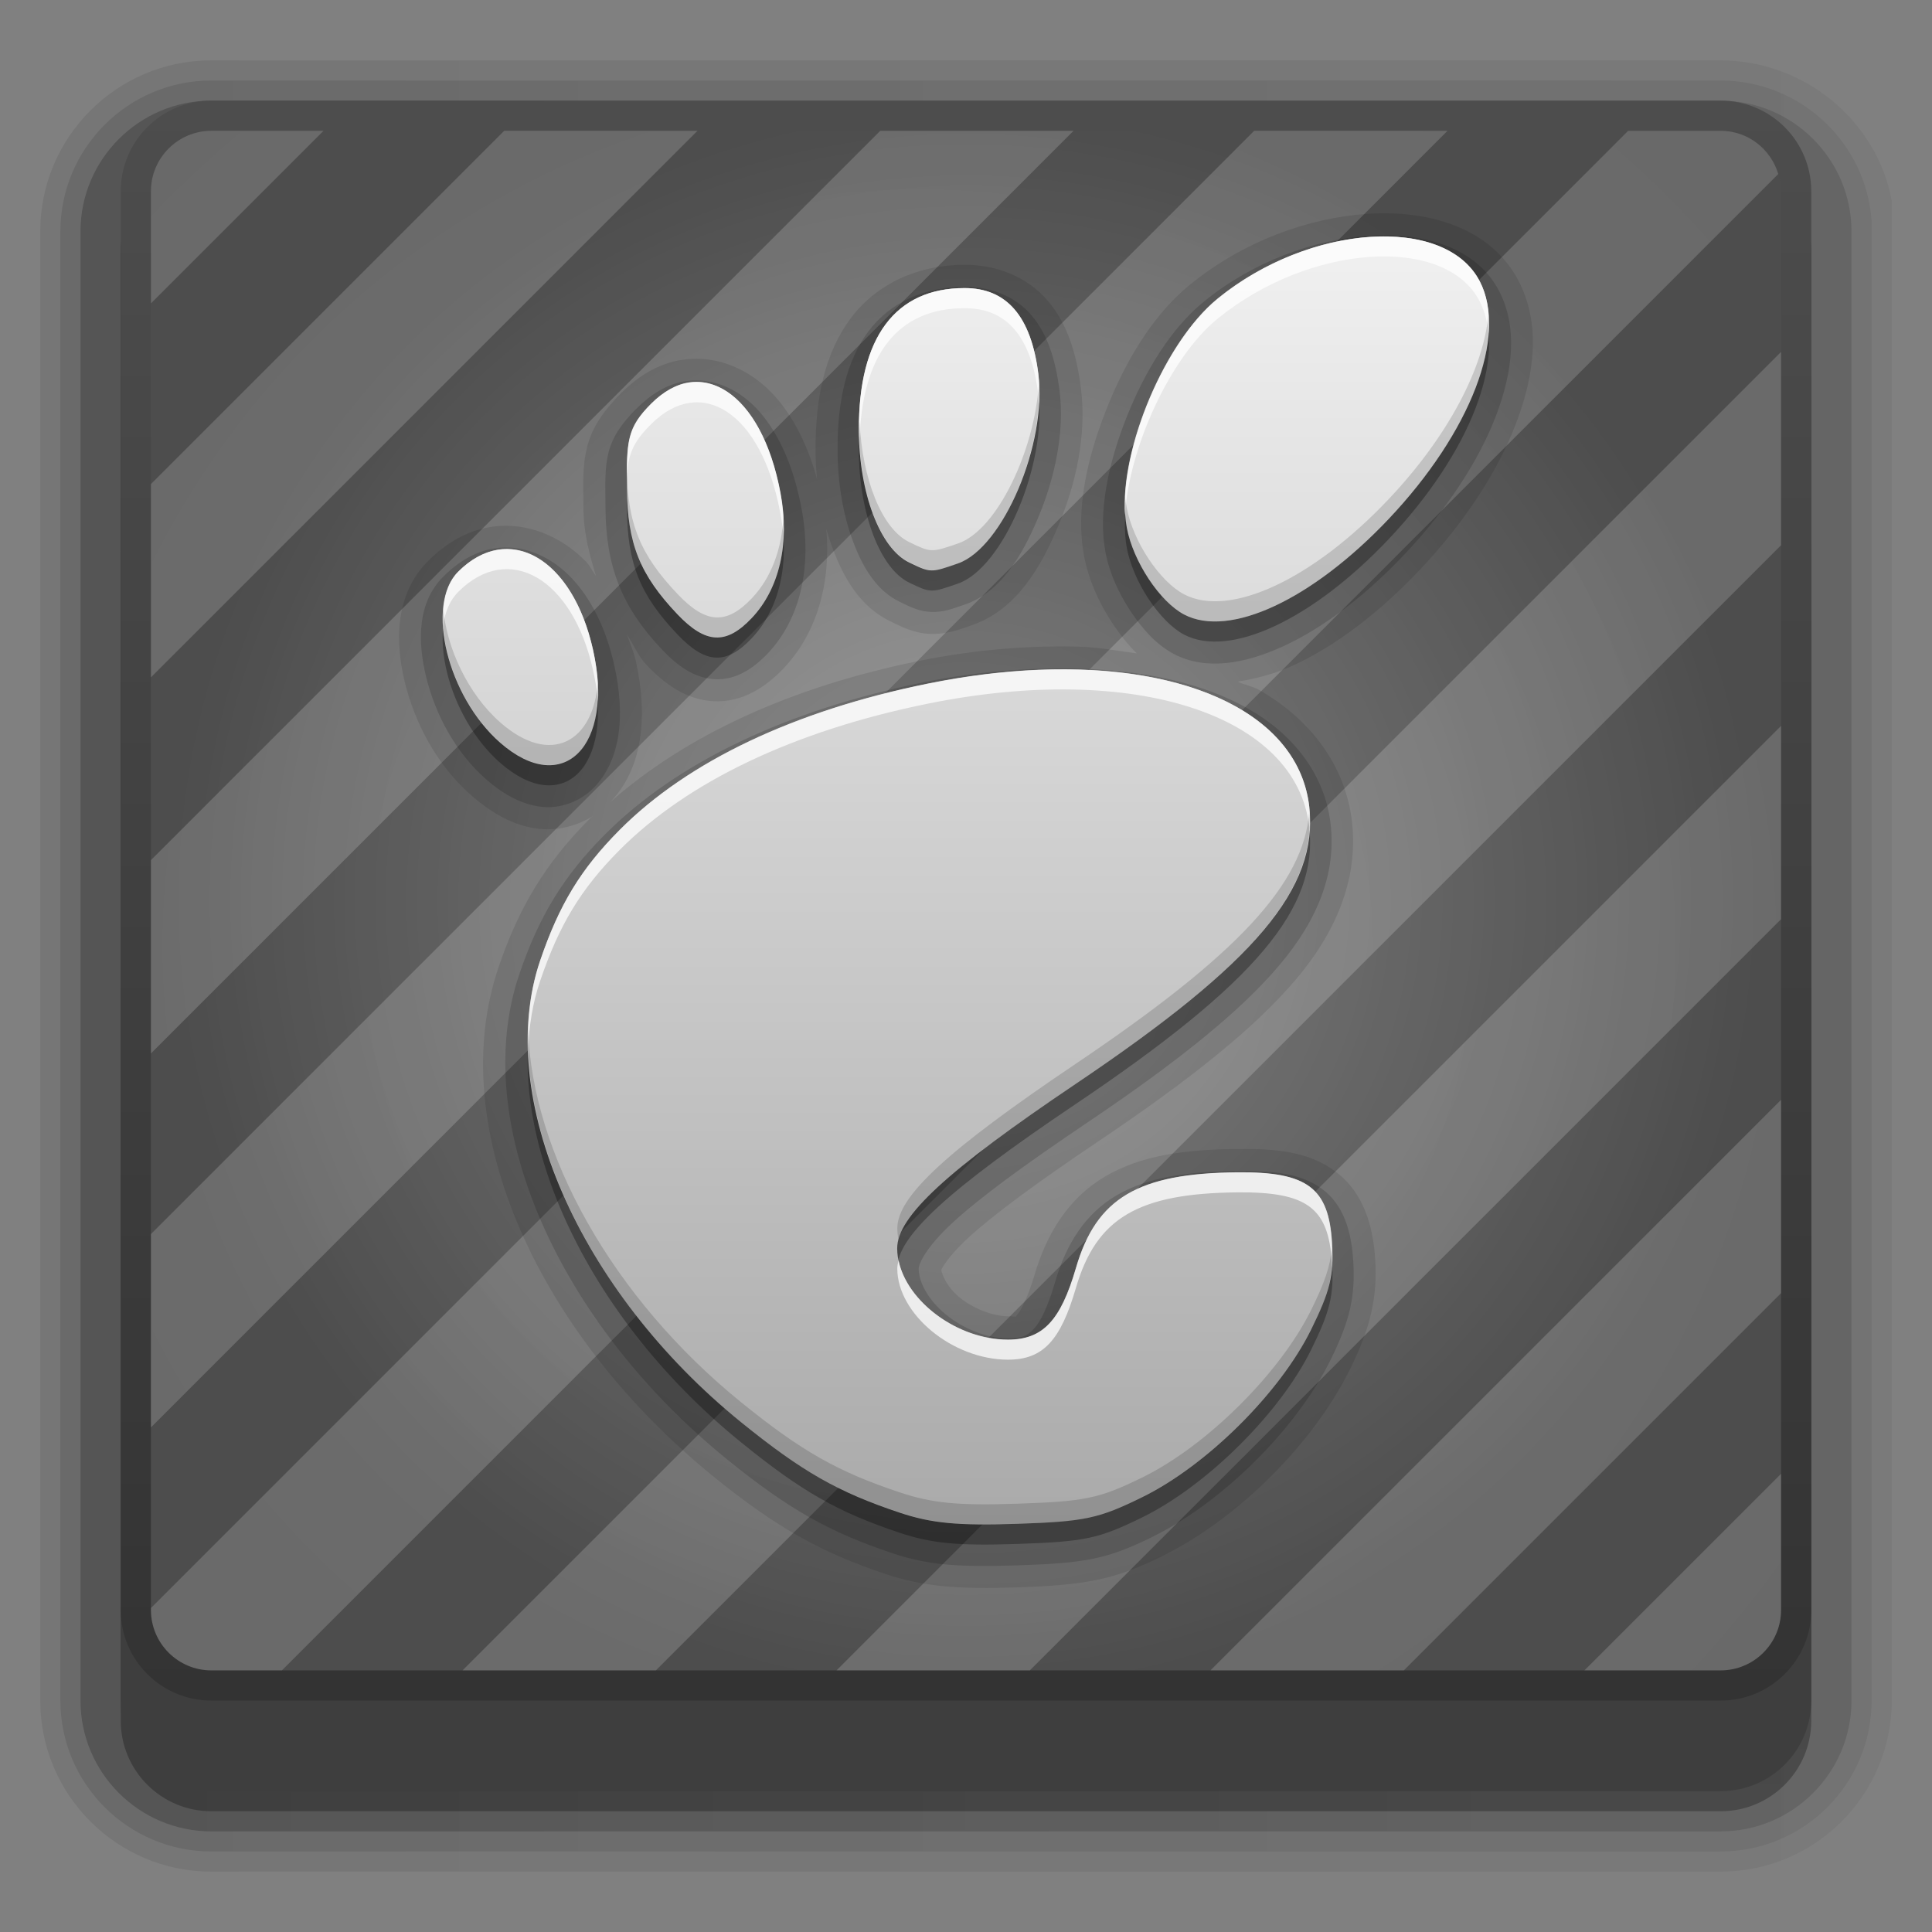 <?xml version="1.0" encoding="utf-8"?>
<!-- Generator: Adobe Illustrator 14.0.0, SVG Export Plug-In . SVG Version: 6.00 Build 43363)  -->
<!DOCTYPE svg PUBLIC "-//W3C//DTD SVG 1.1//EN" "http://www.w3.org/Graphics/SVG/1.1/DTD/svg11.dtd">
<svg version="1.1"
	 id="svg2408" xmlns:dc="http://purl.org/dc/elements/1.1/" xmlns:svg="http://www.w3.org/2000/svg" xmlns:cc="http://creativecommons.org/ns#" xmlns:rdf="http://www.w3.org/1999/02/22-rdf-syntax-ns#" xmlns:inkscape="http://www.inkscape.org/namespaces/inkscape"
	 xmlns="http://www.w3.org/2000/svg" xmlns:xlink="http://www.w3.org/1999/xlink" x="0px" y="0px" width="96px" height="96px"
	 viewBox="0 0 96 96" enable-background="new 0 0 96 96" xml:space="preserve">
<rect x="0" y="0" width="96" height="96" fill="#808080" stroke="none"/>
<g>
	<linearGradient id="SVGID_1_" gradientUnits="userSpaceOnUse" x1="2" y1="48" x2="94" y2="48">
		<stop  offset="0" style="stop-color:#000000"/>
		<stop  offset="1" style="stop-color:#000000;stop-opacity:0.588"/>
	</linearGradient>
	<path opacity="0.08" fill="url(#SVGID_1_)" enable-background="new    " d="M10.5,93C5.813,93,2,89.187,2,84.5v-73
		C2,6.813,5.813,3,10.5,3h75c4.145,0,7.786,3.007,8.5,7v74.5c0,4.687-3.813,8.5-8.5,8.5H10.5z"/>
	<linearGradient id="SVGID_2_" gradientUnits="userSpaceOnUse" x1="3" y1="48" x2="93" y2="48">
		<stop  offset="0" style="stop-color:#000000"/>
		<stop  offset="1" style="stop-color:#000000;stop-opacity:0.588"/>
	</linearGradient>
	<path opacity="0.1" fill="url(#SVGID_2_)" enable-background="new    " d="M10.5,92C6.364,92,3,88.636,3,84.5v-73
		C3,7.364,6.364,4,10.5,4h75c3.968,0,7.242,3.097,7.5,7v73.5c0,4.136-3.364,7.5-7.5,7.5H10.5z"/>
	<linearGradient id="SVGID_3_" gradientUnits="userSpaceOnUse" x1="4" y1="48" x2="92" y2="48">
		<stop  offset="0" style="stop-color:#000000"/>
		<stop  offset="1" style="stop-color:#000000;stop-opacity:0.588"/>
	</linearGradient>
	<path opacity="0.2" fill="url(#SVGID_3_)" enable-background="new    " d="M10.5,91C6.916,91,4,88.084,4,84.5v-73
		C4,7.916,6.916,5,10.5,5h75c3.584,0,6.5,2.916,6.5,6.5v73c0,3.584-2.916,6.5-6.5,6.5H10.5z"/>
	<linearGradient id="SVGID_4_" gradientUnits="userSpaceOnUse" x1="47.999" y1="8" x2="47.999" y2="90.419">
		<stop  offset="0" style="stop-color:#000000"/>
		<stop  offset="1" style="stop-color:#000000;stop-opacity:0.588"/>
	</linearGradient>
	<path opacity="0.45" fill="url(#SVGID_4_)" enable-background="new    " d="M90,12.5c0-2.484-2.016-4.5-4.5-4.5h-75
		C8.015,8,6,10.016,6,12.5v18V63v22.5c0,2.487,2.015,4.5,4.5,4.5h75c2.484,0,4.5-2.013,4.5-4.5V12.5z"/>
</g>
<g>
	<path fill="#3E3E3E" d="M90,84.5c0,2.487-2.016,4.5-4.5,4.5h-75C8.015,89,6,86.987,6,84.5v-57c0-2.484,2.015-4.5,4.5-4.5h75
		c2.484,0,4.5,2.016,4.5,4.5V84.5z"/>
</g>
<linearGradient id="SVGID_5_" gradientUnits="userSpaceOnUse" x1="48.001" y1="84.5" x2="48.001" y2="5">
	<stop  offset="0" style="stop-color:#333333"/>
	<stop  offset="0.503" style="stop-color:#404040"/>
	<stop  offset="1" style="stop-color:#4D4D4D"/>
</linearGradient>
<path fill="url(#SVGID_5_)" d="M90,80c0,2.487-2.016,4.5-4.5,4.5h-75C8.015,84.5,6,82.487,6,80V9.5C6,7.016,8.015,5,10.5,5h75
	C87.984,5,90,7.016,90,9.5V80z"/>
<path fill="#4D4D4D" d="M10.5,83c-1.654,0-3-1.346-3-3V9.5c0-1.654,1.346-3,3-3h75c1.654,0,3,1.346,3,3V80c0,1.654-1.346,3-3,3H10.5
	z"/>
<radialGradient id="SVGID_6_" cx="48" cy="44.75" r="39.391" gradientUnits="userSpaceOnUse">
	<stop  offset="0" style="stop-color:#FFFFFF"/>
	<stop  offset="1" style="stop-color:#FFFFFF;stop-opacity:0"/>
</radialGradient>
<path opacity="0.3" fill="url(#SVGID_6_)" d="M10.5,83c-1.654,0-3-1.346-3-3V9.5c0-1.654,1.346-3,3-3h75c1.654,0,3,1.346,3,3V80
	c0,1.654-1.346,3-3,3H10.5z"/>
<g opacity="0.2">
	<radialGradient id="SVGID_7_" cx="45.666" cy="47" r="255.642" gradientUnits="userSpaceOnUse">
		<stop  offset="0" style="stop-color:#FFFFFF"/>
		<stop  offset="1" style="stop-color:#FFFFFF;stop-opacity:0"/>
	</radialGradient>
	<polygon fill="url(#SVGID_7_)" points="22.984,83 32.59,83 88.5,27.091 88.5,17.485 	"/>
	<radialGradient id="SVGID_8_" cx="45.666" cy="47" r="255.642" gradientUnits="userSpaceOnUse">
		<stop  offset="0" style="stop-color:#FFFFFF"/>
		<stop  offset="1" style="stop-color:#FFFFFF;stop-opacity:0"/>
	</radialGradient>
	<polygon fill="url(#SVGID_8_)" points="43.738,6.5 7.5,42.738 7.5,52.344 53.344,6.5 	"/>
	<radialGradient id="SVGID_9_" cx="45.666" cy="47" r="255.643" gradientUnits="userSpaceOnUse">
		<stop  offset="0" style="stop-color:#FFFFFF"/>
		<stop  offset="1" style="stop-color:#FFFFFF;stop-opacity:0"/>
	</radialGradient>
	<polygon fill="url(#SVGID_9_)" points="62.32,6.5 7.5,61.32 7.5,70.926 71.926,6.5 	"/>
	<radialGradient id="SVGID_10_" cx="45.666" cy="47" r="255.642" gradientUnits="userSpaceOnUse">
		<stop  offset="0" style="stop-color:#FFFFFF"/>
		<stop  offset="1" style="stop-color:#FFFFFF;stop-opacity:0"/>
	</radialGradient>
	<polygon fill="url(#SVGID_10_)" points="51.173,83 88.5,45.673 88.5,36.068 41.567,83 	"/>
	<radialGradient id="SVGID_11_" cx="45.666" cy="47" r="255.642" gradientUnits="userSpaceOnUse">
		<stop  offset="0" style="stop-color:#FFFFFF"/>
		<stop  offset="1" style="stop-color:#FFFFFF;stop-opacity:0"/>
	</radialGradient>
	<polygon fill="url(#SVGID_11_)" points="69.755,83 88.5,64.255 88.5,54.65 60.149,83 	"/>
	<radialGradient id="SVGID_12_" cx="45.666" cy="47" r="255.642" gradientUnits="userSpaceOnUse">
		<stop  offset="0" style="stop-color:#FFFFFF"/>
		<stop  offset="1" style="stop-color:#FFFFFF;stop-opacity:0"/>
	</radialGradient>
	<path fill="url(#SVGID_12_)" d="M85.5,83c1.655,0,3-1.347,3-3v-6.769L78.731,83H85.5z"/>
	<radialGradient id="SVGID_13_" cx="45.666" cy="47" r="255.642" gradientUnits="userSpaceOnUse">
		<stop  offset="0" style="stop-color:#FFFFFF"/>
		<stop  offset="1" style="stop-color:#FFFFFF;stop-opacity:0"/>
	</radialGradient>
	<path fill="url(#SVGID_13_)" d="M10.5,83h3.508L88.361,8.647C87.991,7.41,86.855,6.5,85.5,6.5h-4.598L7.5,79.902V80
		C7.5,81.653,8.845,83,10.5,83z"/>
	<radialGradient id="SVGID_14_" cx="45.666" cy="47" r="255.642" gradientUnits="userSpaceOnUse">
		<stop  offset="0" style="stop-color:#FFFFFF"/>
		<stop  offset="1" style="stop-color:#FFFFFF;stop-opacity:0"/>
	</radialGradient>
	<path fill="url(#SVGID_14_)" d="M10.5,6.5c-1.654,0-3,1.346-3,3v5.576L16.076,6.5H10.5z"/>
	<radialGradient id="SVGID_15_" cx="45.666" cy="47" r="255.641" gradientUnits="userSpaceOnUse">
		<stop  offset="0" style="stop-color:#FFFFFF"/>
		<stop  offset="1" style="stop-color:#FFFFFF;stop-opacity:0"/>
	</radialGradient>
	<polygon fill="url(#SVGID_15_)" points="25.053,6.5 7.5,24.053 7.5,33.658 34.658,6.5 	"/>
</g>
<g id="layer3">
	<path id="path3816" opacity="0.1" enable-background="new    " d="M67.962,10.624c-2.947,0.196-6.183,1.357-8.844,3.531
		c-1.86,1.52-3.209,3.815-4.156,6.219c-0.945,2.399-1.527,4.942-1.094,7.25c0.228,1.21,0.75,2.356,1.406,3.344
		c0.35,0.526,0.752,1.046,1.219,1.5c-1.025-0.142-2.01-0.325-3.125-0.344c-2.363-0.041-4.995,0.165-7.719,0.719
		c-6.35,1.29-11.576,3.695-15.344,7.031c1.635-1.678,1.904-4.266,1.281-7.063c-0.104-0.466-0.293-0.851-0.438-1.281
		c0.345,0.489,0.524,1.033,0.969,1.5c0.869,0.913,1.94,1.741,3.344,1.813c1.439,0.074,2.613-0.724,3.469-1.625
		c1.967-2.074,2.525-5.093,1.969-8.094c-0.404-2.178-1.171-4.017-2.313-5.344c-1.167-1.355-2.867-2.164-4.656-1.906
		c-1.244,0.179-2.244,0.84-3.063,1.656c-0.746,0.744-1.415,1.587-1.688,2.656c-0.257,1.009-0.195,1.917-0.188,3.063
		c0.008,1.246,0.301,2.318,0.625,3.375c-0.179-0.229-0.301-0.515-0.5-0.719c-1.219-1.251-2.961-2.009-4.75-1.719
		c-1.201,0.195-2.223,0.819-3.094,1.688c-1.643,1.638-1.654,4.011-1.156,6.031c0.5,2.031,1.589,4.116,3.313,5.625
		c1.008,0.883,2.127,1.527,3.375,1.656c1.28,0.132,2.531-0.371,3.406-1.219c-0.292,0.262-0.664,0.476-0.938,0.75
		c-2.14,2.146-3.48,4.34-4.5,7.344c-2.742,8.073,2.087,18.347,10.688,25.313c3.118,2.525,5.324,3.764,8.563,4.844
		c1.84,0.613,3.531,0.758,6.563,0.656c3.436-0.115,4.82-0.4,7.125-1.531c3.768-1.85,7.534-5.584,9.375-9.313
		c1.021-2.067,1.357-3.57,1.25-5.406c-0.096-1.65-0.557-3.352-1.969-4.406c-1.362-1.018-3.002-1.143-4.875-1.125
		c-2.637,0.024-4.811,0.32-6.594,1.375c-1.803,1.065-2.896,2.834-3.5,4.906c-0.34,1.164-0.736,1.826-0.813,1.906
		c-0.208,0.221,0.046,0.125-0.5,0.125c-0.75,0-1.741-0.39-2.407-0.938c-0.637-0.524-0.884-1.154-0.906-1.375
		c0.029-0.059,0.058-0.116,0.125-0.219c0.195-0.297,0.573-0.777,1.188-1.344c1.247-1.15,3.384-2.724,6.532-4.844
		c4.559-3.07,7.734-5.6,9.813-8.063c2.093-2.48,3.051-5.115,2.75-7.781c-0.321-2.843-2.123-5.14-4.625-6.563
		c-0.315-0.179-0.727-0.25-1.063-0.406c0.928-0.152,1.888-0.398,2.781-0.813c2.117-0.981,4.238-2.593,6.281-4.75
		c2.21-2.334,3.854-4.855,4.781-7.281c0.924-2.419,1.233-4.925,0.125-7.063C74.06,11.264,70.917,10.428,67.962,10.624z
		 M47.93,13.155c-2.252,0.002-4.352,0.91-5.656,2.656c-1.281,1.715-1.758,3.957-1.75,6.531c0.006,1.806,0.32,3.506,0.875,4.969
		c0.544,1.434,1.348,2.843,2.844,3.563c0.52,0.25,1.148,0.598,2,0.625c0.803,0.025,1.396-0.206,2.063-0.438
		c2.203-0.766,3.411-2.863,4.282-4.938c0.885-2.109,1.412-4.52,1.125-6.813c-0.208-1.66-0.646-3.199-1.656-4.375
		C51.015,13.724,49.483,13.154,47.93,13.155z"/>
	<path id="path3812" opacity="0.15" enable-background="new    " d="M68.024,11.718c-2.714,0.18-5.748,1.262-8.219,3.281
		c-1.637,1.337-2.942,3.494-3.844,5.781s-1.403,4.678-1.031,6.656c0.193,1.028,0.66,2.05,1.25,2.938s1.286,1.669,2.156,2.125
		c1.576,0.826,3.518,0.499,5.469-0.406s4-2.452,5.969-4.531c2.128-2.248,3.701-4.651,4.563-6.906s1.064-4.436,0.156-6.188
		C73.359,12.281,70.735,11.538,68.024,11.718z M47.93,14.249c-1.973,0.002-3.696,0.767-4.781,2.219s-1.538,3.437-1.531,5.875
		c0.005,1.689,0.282,3.277,0.781,4.594s1.18,2.424,2.313,2.969c0.535,0.258,0.965,0.481,1.563,0.5s1.008-0.139,1.688-0.375
		c1.717-0.597,2.797-2.338,3.625-4.313s1.316-4.259,1.063-6.281c-0.194-1.549-0.6-2.842-1.406-3.781S49.22,14.248,47.93,14.249z
		 M34.086,18.937c-0.939,0.135-1.752,0.661-2.469,1.375c-0.677,0.675-1.169,1.347-1.375,2.156s-0.164,1.612-0.156,2.781
		c0.019,2.917,0.828,4.946,2.813,7.031c0.786,0.826,1.611,1.417,2.625,1.469s1.887-0.503,2.625-1.281
		c1.672-1.764,2.197-4.409,1.688-7.156c-0.379-2.041-1.088-3.681-2.063-4.813C36.8,19.367,35.456,18.739,34.086,18.937z
		 M24.555,27.249c-0.927,0.15-1.777,0.654-2.531,1.406c-1.264,1.26-1.297,3.16-0.844,5s1.452,3.735,2.969,5.063
		c0.897,0.786,1.827,1.276,2.781,1.375s1.911-0.28,2.563-0.938c1.304-1.315,1.613-3.484,1.031-6.094
		c-0.413-1.854-1.17-3.362-2.188-4.406S25.936,27.025,24.555,27.249z M53.337,33.218c-2.289-0.039-4.829,0.151-7.469,0.688
		c-6.752,1.372-12.215,3.955-15.813,7.563c-2.044,2.05-3.269,4.05-4.25,6.938c-2.521,7.42,1.999,17.365,10.344,24.125
		c3.063,2.48,5.07,3.605,8.219,4.656c1.705,0.568,3.198,0.693,6.188,0.594c3.401-0.113,4.458-0.312,6.688-1.406
		c3.49-1.713,7.175-5.369,8.875-8.813c0.977-1.977,1.225-3.174,1.125-4.875c-0.088-1.5-0.477-2.806-1.531-3.594
		s-2.404-0.923-4.219-0.906c-2.559,0.023-4.508,0.318-6.031,1.219s-2.479,2.385-3.031,4.281c-0.361,1.241-0.73,1.993-1.063,2.344
		s-0.608,0.469-1.281,0.469c-1.077,0-2.244-0.487-3.094-1.188s-1.344-1.582-1.344-2.281c0-0.227,0.353-1.049,1.688-2.281
		c1.335-1.232,3.524-2.837,6.688-4.969c4.522-3.047,7.601-5.519,9.563-7.844s2.795-4.634,2.531-6.969
		c-0.278-2.462-1.826-4.461-4.094-5.75S56.782,33.277,53.337,33.218z"/>
	<path id="path3700" inkscape:connector-curvature="0" opacity="0.3" enable-background="new    " d="M44.704,76.163
		c-3.067-1.024-4.852-2.041-7.864-4.48c-8.085-6.549-12.294-16.203-10.003-22.948c0.946-2.786,2.025-4.552,3.977-6.51
		c3.389-3.398,8.673-5.905,15.279-7.247c10.256-2.084,18.333,0.515,18.964,6.102c0.458,4.056-2.653,7.75-11.626,13.792
		c-6.37,4.291-8.85,6.577-8.85,8.156c0,2.27,2.752,4.545,5.499,4.545c1.732,0,2.623-0.937,3.389-3.564
		c1.015-3.479,3.088-4.707,8.029-4.752c3.461-0.032,4.535,0.77,4.694,3.502c0.093,1.601-0.103,2.408-1.048,4.322
		c-1.55,3.139-5.182,6.742-8.376,8.311c-2.18,1.07-2.853,1.213-6.231,1.326C47.588,76.816,46.294,76.693,44.704,76.163z
		 M24.856,37.906c-2.614-2.289-3.738-6.857-2.092-8.499c2.509-2.502,5.693-0.659,6.705,3.882
		C30.536,38.076,27.976,40.638,24.856,37.906z M33.667,31.529c-1.873-1.968-2.497-3.526-2.515-6.279
		c-0.015-2.334-0.018-2.978,1.208-4.2c2.432-2.425,5.486-0.622,6.427,4.456c0.463,2.497-0.059,4.759-1.434,6.208
		C36.085,33.053,35.068,33.001,33.667,31.529z M58.841,31.536c-1.211-0.634-2.533-2.632-2.848-4.301
		c-0.609-3.237,1.716-9.103,4.514-11.389c4.566-3.731,11.305-4.179,13.023-0.865c1.398,2.696-0.445,7.496-4.536,11.817
		C65.206,30.798,61.094,32.717,58.841,31.536L58.841,31.536z M45.176,28.949c-1.447-0.697-2.492-3.45-2.502-6.593
		c-0.013-4.59,1.813-7.038,5.249-7.041c2.097-0.002,3.316,1.412,3.673,4.257c0.436,3.476-1.755,8.647-3.993,9.425
		C46.254,29.467,46.251,29.467,45.176,28.949L45.176,28.949z"/>
	
		<linearGradient id="path3456_1_" gradientUnits="userSpaceOnUse" x1="305.993" y1="-327.749" x2="305.993" y2="-264.159" gradientTransform="matrix(1 0 0 -1 -258 -252)">
		<stop  offset="0" style="stop-color:#AAAAAA"/>
		<stop  offset="1" style="stop-color:#F0F0F0"/>
	</linearGradient>
	<path id="path3456" inkscape:connector-curvature="0" fill="url(#path3456_1_)" d="M44.704,75.163
		c-3.067-1.024-4.852-2.041-7.864-4.48c-8.085-6.549-12.294-16.203-10.003-22.948c0.946-2.786,2.025-4.552,3.977-6.51
		c3.389-3.398,8.673-5.905,15.279-7.247c10.256-2.084,18.333,0.515,18.964,6.102c0.458,4.057-2.653,7.75-11.626,13.792
		c-6.37,4.291-8.85,6.577-8.85,8.156c0,2.27,2.752,4.545,5.499,4.545c1.732,0,2.623-0.937,3.389-3.564
		c1.015-3.479,3.088-4.707,8.029-4.752c3.461-0.032,4.535,0.77,4.694,3.502c0.093,1.601-0.103,2.408-1.048,4.322
		c-1.55,3.139-5.182,6.742-8.376,8.311c-2.18,1.07-2.853,1.213-6.231,1.326C47.588,75.816,46.294,75.693,44.704,75.163z
		 M24.856,36.906c-2.614-2.289-3.738-6.857-2.092-8.499c2.509-2.502,5.693-0.659,6.705,3.882
		C30.536,37.076,27.976,39.638,24.856,36.906z M33.667,30.529c-1.873-1.968-2.497-3.526-2.515-6.279
		c-0.015-2.334-0.018-2.978,1.208-4.2c2.432-2.425,5.486-0.622,6.427,4.456c0.463,2.497-0.059,4.759-1.434,6.208
		C36.085,32.053,35.068,32.001,33.667,30.529z M58.841,30.536c-1.211-0.634-2.533-2.632-2.848-4.301
		c-0.609-3.237,1.716-9.103,4.514-11.389c4.566-3.731,11.305-4.179,13.023-0.865c1.398,2.696-0.445,7.496-4.536,11.817
		C65.206,29.798,61.094,31.717,58.841,30.536L58.841,30.536z M45.176,27.949c-1.447-0.697-2.492-3.45-2.502-6.593
		c-0.013-4.59,1.813-7.038,5.249-7.041c2.097-0.002,3.316,1.412,3.673,4.257c0.436,3.476-1.755,8.647-3.993,9.425
		C46.254,28.467,46.251,28.467,45.176,27.949L45.176,27.949z"/>
	<path id="path3682" inkscape:connector-curvature="0" opacity="0.75" fill="#FFFFFF" enable-background="new    " d="
		M68.993,11.749c-2.663-0.064-5.932,0.995-8.5,3.094c-2.623,2.143-4.83,7.43-4.594,10.75c0.192-3.301,2.222-7.812,4.594-9.75
		c4.566-3.731,11.313-4.188,13.031-0.875c0.24,0.463,0.384,1.02,0.438,1.594c0.076-0.984-0.061-1.866-0.438-2.594
		C72.772,12.518,71.064,11.799,68.993,11.749z M47.93,14.312c-3.437,0.003-5.264,2.442-5.25,7.031c0,0.202,0.022,0.396,0.031,0.594
		c0.101-4.311,1.892-6.622,5.219-6.625c2.097-0.002,3.3,1.405,3.657,4.25c0.02,0.158,0.021,0.336,0.031,0.5
		c0.031-0.52,0.027-1.028-0.031-1.5C51.23,15.716,50.027,14.31,47.93,14.312z M34.243,18.999c-0.643,0.093-1.267,0.457-1.875,1.063
		c-1.127,1.125-1.224,1.806-1.219,3.719c0.05-1.223,0.3-1.802,1.219-2.719c2.432-2.425,5.465-0.64,6.406,4.438
		c0.072,0.39,0.131,0.78,0.156,1.156c0.034-0.689-0.018-1.409-0.156-2.156C38.068,20.691,36.172,18.721,34.243,18.999z
		 M25.243,27.28c-0.829-0.017-1.685,0.343-2.469,1.125c-0.595,0.593-0.818,1.576-0.75,2.688c0.085-0.695,0.338-1.277,0.75-1.688
		c2.51-2.502,5.676-0.666,6.688,3.875c0.123,0.553,0.219,1.074,0.25,1.563c0.05-0.751-0.038-1.611-0.25-2.563
		C28.766,29.158,27.066,27.316,25.243,27.28z M51.587,33.28c-1.734,0.073-3.578,0.297-5.5,0.688
		c-6.605,1.342-11.893,3.852-15.281,7.25c-1.952,1.957-3.022,3.744-3.969,6.531c-0.469,1.381-0.647,2.863-0.594,4.438
		c0.042-1.213,0.225-2.352,0.594-3.438c0.946-2.787,2.017-4.574,3.969-6.531c3.389-3.398,8.676-5.908,15.281-7.25
		c10.256-2.084,18.337,0.538,18.969,6.125c0.01,0.084-0.006,0.166,0,0.25c0.032-0.418,0.048-0.827,0-1.25
		C64.542,35.553,59.105,32.965,51.587,33.28z M61.493,58.249c-4.941,0.046-7.017,1.271-8.031,4.75
		c-0.766,2.628-1.643,3.563-3.375,3.563c-2.509,0-5.022-1.879-5.438-3.938c-0.033,0.139-0.063,0.277-0.063,0.406
		c0,2.27,2.754,4.531,5.5,4.531c1.732,0,2.609-0.935,3.375-3.563c1.015-3.479,3.09-4.704,8.031-4.75
		c3.461-0.032,4.529,0.768,4.688,3.5c0.006,0.092-0.004,0.164,0,0.25c0.033-0.378,0.027-0.785,0-1.25
		C66.022,59.017,64.954,58.217,61.493,58.249z"/>
	<path id="path3691" inkscape:connector-curvature="0" opacity="0.15" enable-background="new    " d="M73.962,15.562
		c-0.204,2.66-1.982,6.096-4.969,9.25c-3.787,4-7.902,5.899-10.156,4.719c-1.21-0.634-2.529-2.612-2.844-4.281
		c-0.035-0.184-0.078-0.395-0.094-0.594c-0.029,0.568,0.004,1.119,0.094,1.594c0.314,1.669,1.634,3.647,2.844,4.281
		c2.254,1.181,6.369-0.719,10.156-4.719C72.382,22.233,74.222,18.33,73.962,15.562z M51.618,19.062
		c-0.199,3.305-2.066,7.266-4,7.938c-1.351,0.469-1.361,0.455-2.438-0.063c-1.354-0.652-2.338-3.112-2.469-6
		c-0.004,0.142-0.031,0.26-0.031,0.406c0.009,3.143,1.053,5.897,2.5,6.594c1.076,0.518,1.087,0.532,2.438,0.063
		C49.754,27.257,51.812,22.515,51.618,19.062z M31.149,23.249c-0.004,0.311-0.002,0.603,0,1c0.018,2.753,0.658,4.313,2.531,6.281
		c1.401,1.472,2.418,1.525,3.688,0.188c1.16-1.223,1.696-3.029,1.563-5.063c-0.08,1.615-0.6,3.047-1.563,4.063
		c-1.269,1.338-2.286,1.285-3.688-0.188C31.807,27.562,31.167,26.002,31.149,23.249z M22.024,30.218
		c-0.201,2.079,0.919,5.003,2.844,6.688c2.759,2.416,5.082,0.68,4.844-3.063c-0.204,3.029-2.344,4.251-4.844,2.063
		C23.234,34.475,22.181,32.158,22.024,30.218z M65.056,40.343c-0.278,3.592-3.588,7.117-11.625,12.531
		c-6.37,4.291-8.844,6.578-8.844,8.156c0,0.195,0.023,0.398,0.063,0.594c0.38-1.564,2.931-3.809,8.782-7.75
		C62.216,47.956,65.358,44.302,65.056,40.343z M26.243,51.187c-0.222,6.314,3.811,14.006,10.594,19.5
		c3.012,2.439,4.807,3.445,7.875,4.469c1.591,0.531,2.865,0.661,5.813,0.563c3.379-0.113,4.07-0.242,6.25-1.313
		c3.194-1.568,6.825-5.174,8.375-8.313c0.892-1.805,1.086-2.664,1.031-4.094c-0.08,0.922-0.36,1.735-1.031,3.094
		c-1.55,3.139-5.181,6.744-8.375,8.313c-2.18,1.07-2.871,1.199-6.25,1.313c-2.948,0.099-4.222-0.031-5.813-0.563
		c-3.068-1.023-4.863-2.029-7.875-4.469C30.407,64.479,26.451,57.298,26.243,51.187z"/>
</g>
</svg>

